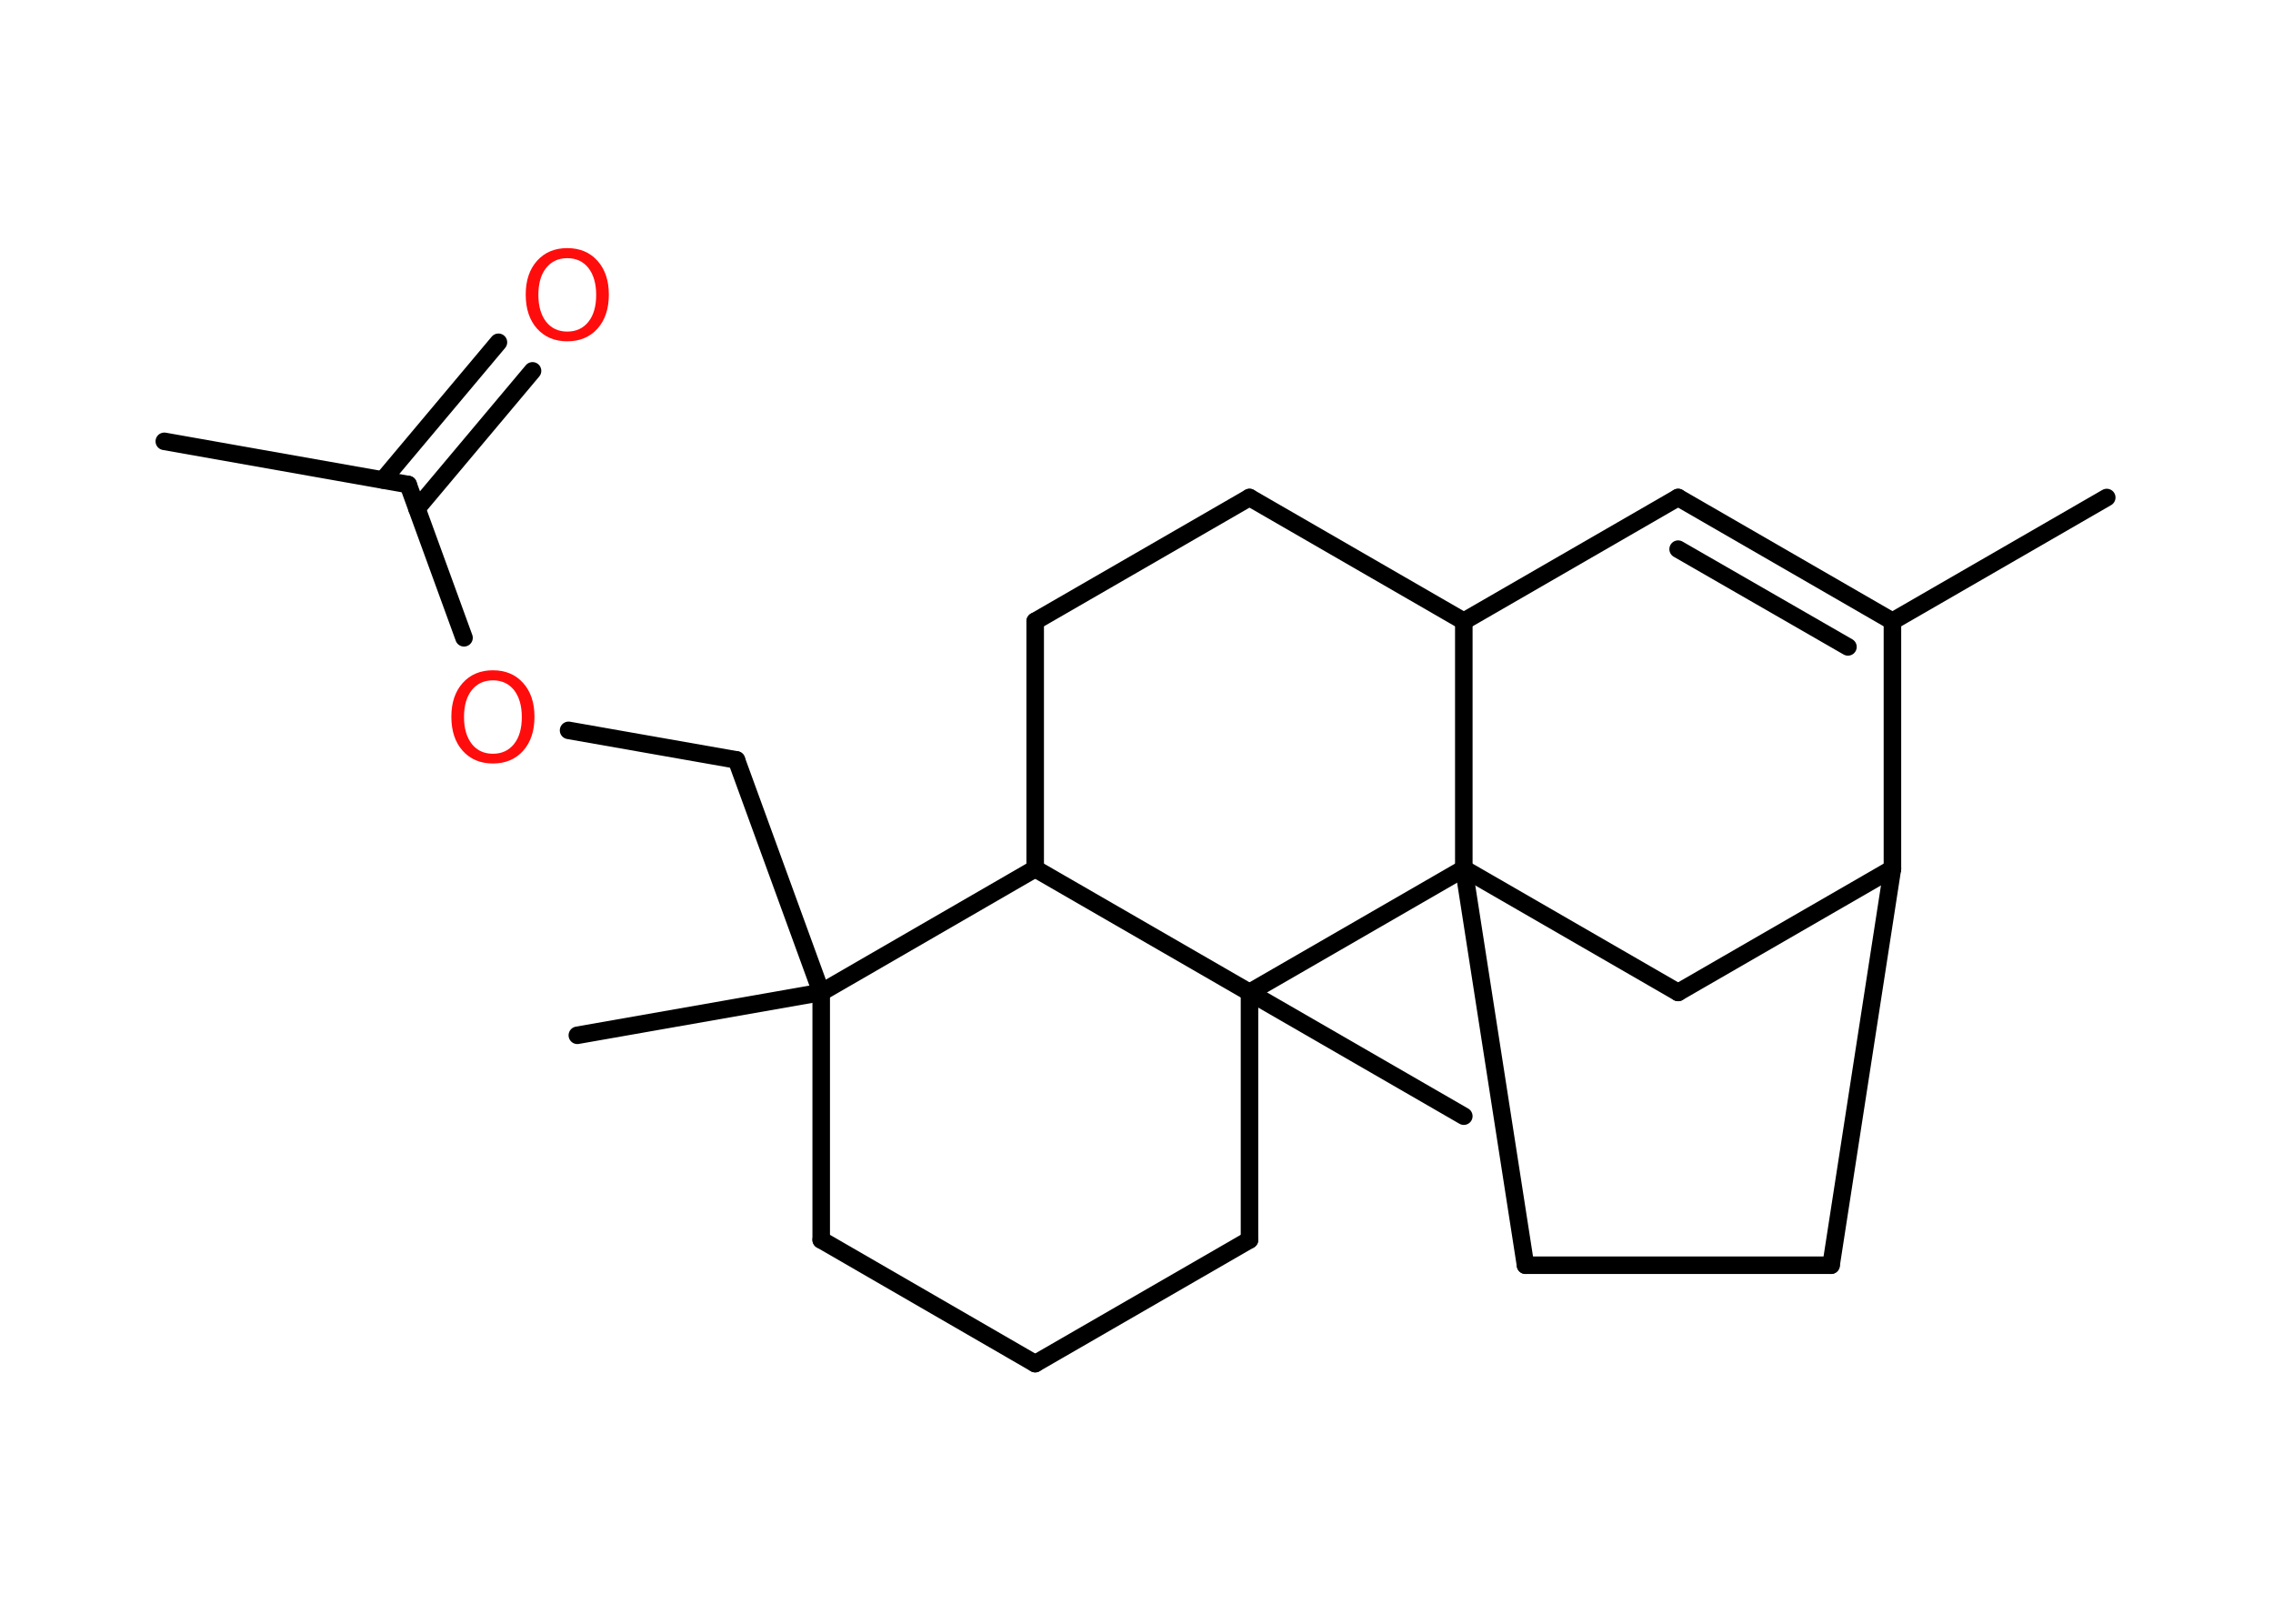 <?xml version='1.0' encoding='UTF-8'?>
<!DOCTYPE svg PUBLIC "-//W3C//DTD SVG 1.1//EN" "http://www.w3.org/Graphics/SVG/1.1/DTD/svg11.dtd">
<svg version='1.2' xmlns='http://www.w3.org/2000/svg' xmlns:xlink='http://www.w3.org/1999/xlink' width='70.0mm' height='50.0mm' viewBox='0 0 70.0 50.0'>
  <desc>Generated by the Chemistry Development Kit (http://github.com/cdk)</desc>
  <g stroke-linecap='round' stroke-linejoin='round' stroke='#000000' stroke-width='.54' fill='#FF0D0D'>
    <rect x='.0' y='.0' width='70.0' height='50.0' fill='#FFFFFF' stroke='none'/>
    <g id='mol1' class='mol'>
      <line id='mol1bnd1' class='bond' x1='5.06' y1='13.59' x2='12.57' y2='14.92'/>
      <g id='mol1bnd2' class='bond'>
        <line x1='11.79' y1='14.78' x2='15.35' y2='10.54'/>
        <line x1='12.84' y1='15.66' x2='16.4' y2='11.42'/>
      </g>
      <line id='mol1bnd3' class='bond' x1='12.57' y1='14.92' x2='14.29' y2='19.64'/>
      <line id='mol1bnd4' class='bond' x1='17.51' y1='22.49' x2='22.68' y2='23.4'/>
      <line id='mol1bnd5' class='bond' x1='22.68' y1='23.4' x2='25.29' y2='30.56'/>
      <line id='mol1bnd6' class='bond' x1='25.29' y1='30.56' x2='17.78' y2='31.88'/>
      <line id='mol1bnd7' class='bond' x1='25.29' y1='30.56' x2='25.29' y2='38.18'/>
      <line id='mol1bnd8' class='bond' x1='25.29' y1='38.18' x2='31.88' y2='41.99'/>
      <line id='mol1bnd9' class='bond' x1='31.88' y1='41.99' x2='38.48' y2='38.18'/>
      <line id='mol1bnd10' class='bond' x1='38.48' y1='38.18' x2='38.48' y2='30.56'/>
      <line id='mol1bnd11' class='bond' x1='38.48' y1='30.56' x2='45.08' y2='34.37'/>
      <line id='mol1bnd12' class='bond' x1='38.48' y1='30.56' x2='31.88' y2='26.75'/>
      <line id='mol1bnd13' class='bond' x1='25.29' y1='30.56' x2='31.88' y2='26.75'/>
      <line id='mol1bnd14' class='bond' x1='31.88' y1='26.75' x2='31.88' y2='19.13'/>
      <line id='mol1bnd15' class='bond' x1='31.88' y1='19.13' x2='38.48' y2='15.32'/>
      <line id='mol1bnd16' class='bond' x1='38.48' y1='15.32' x2='45.08' y2='19.13'/>
      <line id='mol1bnd17' class='bond' x1='45.08' y1='19.13' x2='51.68' y2='15.32'/>
      <g id='mol1bnd18' class='bond'>
        <line x1='58.28' y1='19.13' x2='51.68' y2='15.32'/>
        <line x1='56.91' y1='19.92' x2='51.68' y2='16.91'/>
      </g>
      <line id='mol1bnd19' class='bond' x1='58.28' y1='19.13' x2='64.88' y2='15.32'/>
      <line id='mol1bnd20' class='bond' x1='58.28' y1='19.13' x2='58.28' y2='26.75'/>
      <line id='mol1bnd21' class='bond' x1='58.28' y1='26.75' x2='56.39' y2='38.96'/>
      <line id='mol1bnd22' class='bond' x1='56.39' y1='38.96' x2='46.98' y2='38.96'/>
      <line id='mol1bnd23' class='bond' x1='46.98' y1='38.96' x2='45.08' y2='26.75'/>
      <line id='mol1bnd24' class='bond' x1='45.08' y1='19.13' x2='45.08' y2='26.75'/>
      <line id='mol1bnd25' class='bond' x1='38.48' y1='30.56' x2='45.08' y2='26.75'/>
      <line id='mol1bnd26' class='bond' x1='45.08' y1='26.75' x2='51.68' y2='30.56'/>
      <line id='mol1bnd27' class='bond' x1='58.28' y1='26.75' x2='51.68' y2='30.56'/>
      <path id='mol1atm3' class='atom' d='M17.47 7.95q-.41 .0 -.65 .3q-.24 .3 -.24 .83q.0 .52 .24 .83q.24 .3 .65 .3q.41 .0 .65 -.3q.24 -.3 .24 -.83q.0 -.52 -.24 -.83q-.24 -.3 -.65 -.3zM17.47 7.64q.58 .0 .93 .39q.35 .39 .35 1.04q.0 .66 -.35 1.05q-.35 .39 -.93 .39q-.58 .0 -.93 -.39q-.35 -.39 -.35 -1.05q.0 -.65 .35 -1.04q.35 -.39 .93 -.39z' stroke='none'/>
      <path id='mol1atm4' class='atom' d='M15.18 20.95q-.41 .0 -.65 .3q-.24 .3 -.24 .83q.0 .52 .24 .83q.24 .3 .65 .3q.41 .0 .65 -.3q.24 -.3 .24 -.83q.0 -.52 -.24 -.83q-.24 -.3 -.65 -.3zM15.18 20.64q.58 .0 .93 .39q.35 .39 .35 1.04q.0 .66 -.35 1.05q-.35 .39 -.93 .39q-.58 .0 -.93 -.39q-.35 -.39 -.35 -1.05q.0 -.65 .35 -1.04q.35 -.39 .93 -.39z' stroke='none'/>
    </g>
  </g>
</svg>
